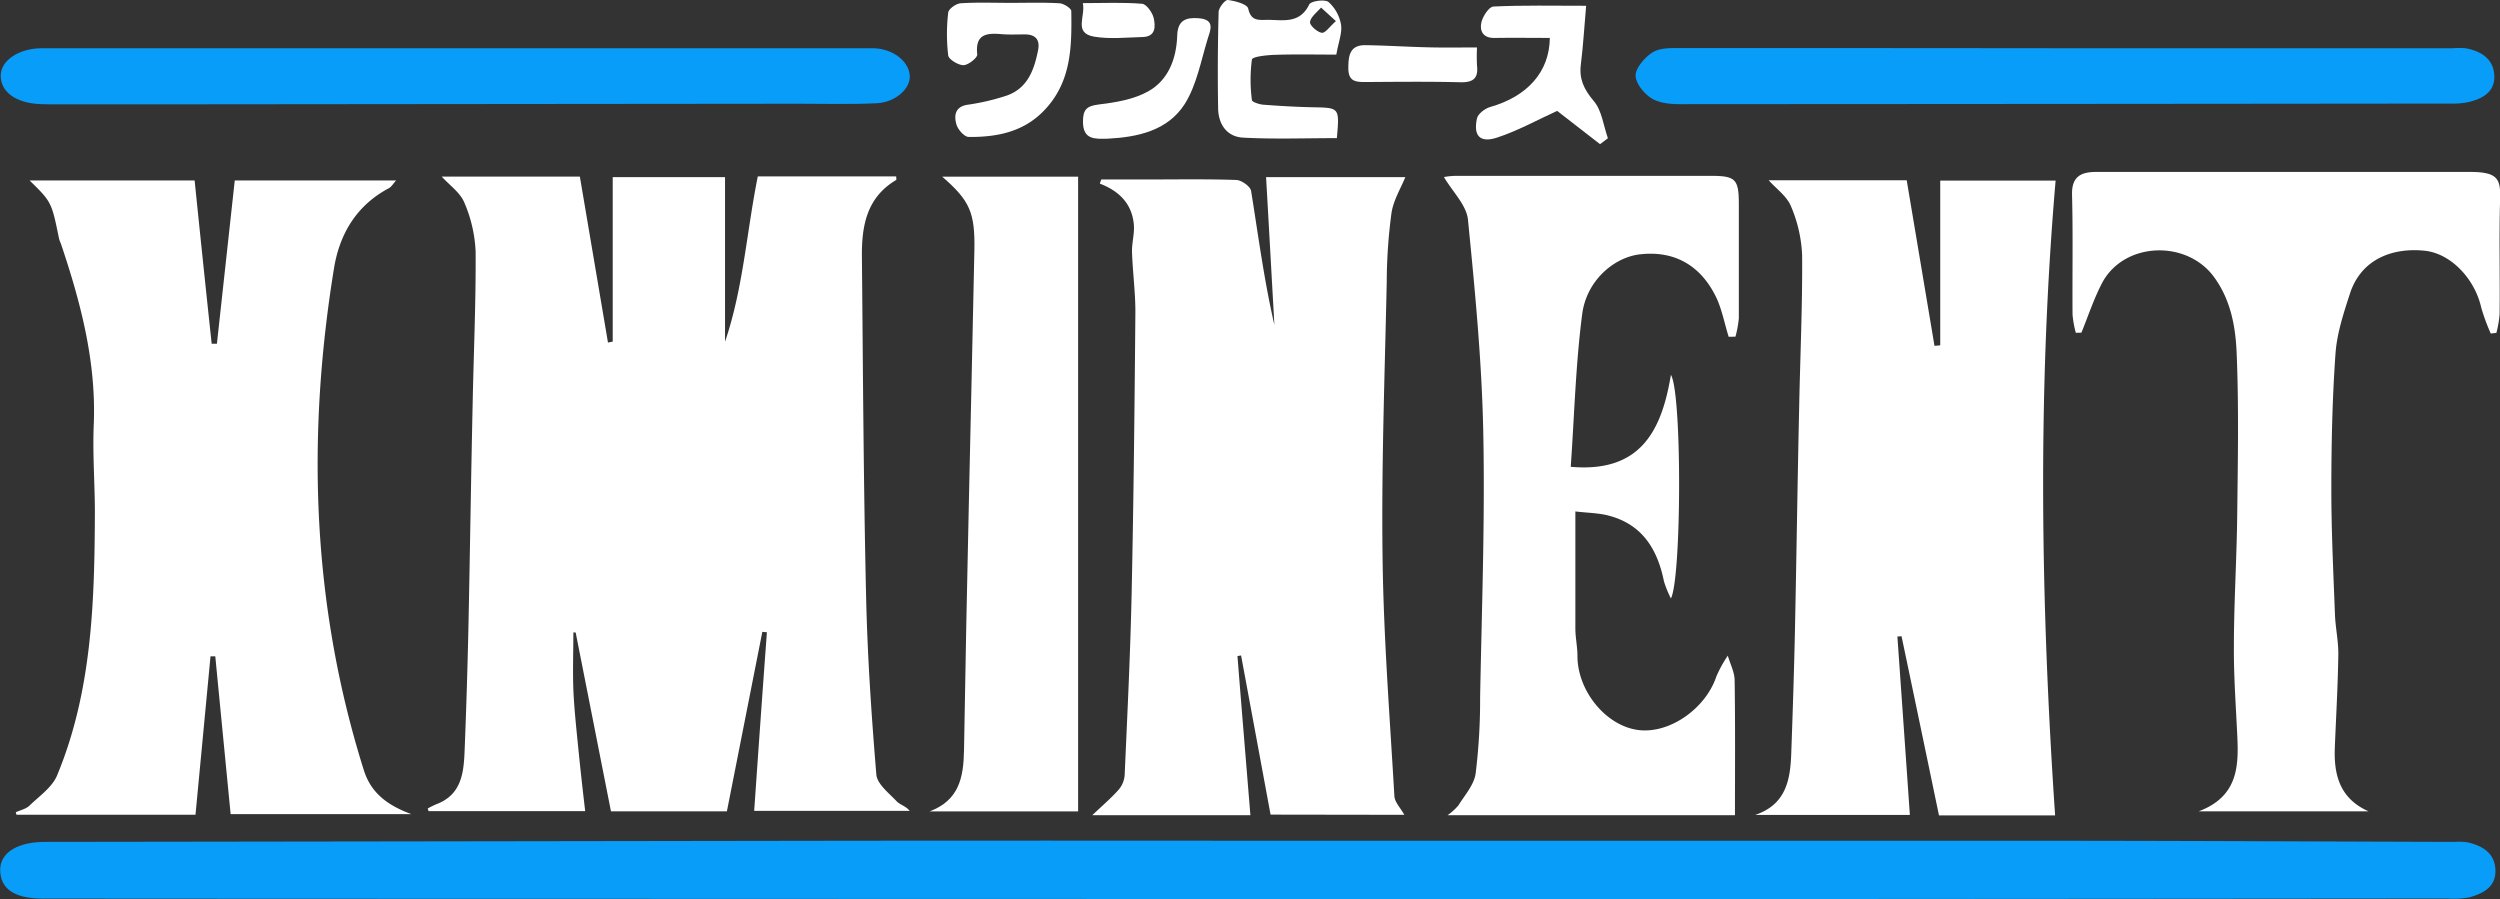 <svg xmlns="http://www.w3.org/2000/svg" width="601.05" height="216.15" viewBox="0 0 601.05 216.15"><rect x="0" y="0" width="601.05" height="216.15" fill="#333333" stroke="none"/><path d="M590.71,544.2c1-14.39,2-28.66,3.06-42.94l-1.1-.1c-2.81,14.26-5.63,28.51-8.52,43.15H556.28c-2.86-14.48-5.67-28.74-8.49-43h-.55c0,4.61-.17,9.23,0,13.83.22,4.89.77,9.78,1.25,14.66.47,4.71,1,9.41,1.59,14.46H512.42c-.06-.21-.13-.42-.2-.63a21.23,21.23,0,0,1,2-1c6.22-2.3,6.67-7.7,6.88-13.09q.6-15,.92-30c.37-17.66.61-35.32,1-53,.24-12.27.8-24.54.72-36.81A33.37,33.37,0,0,0,521,397.9c-1-2.37-3.51-4.1-5.41-6.19H548.8q3.38,19.92,6.76,39.9l1.14-.23V391.84h27V431.4c4.37-12.8,5.19-26.39,7.88-39.74h33.27c0,.36.1.8,0,.86-7.11,4.2-8.31,11.06-8.24,18.42.26,27.12.38,54.24,1,81.36.31,14.4,1.28,28.81,2.47,43.17.19,2.27,3,4.43,4.88,6.42.78.84,2.17,1.11,3.14,2.31Z" transform="translate(-409.39 -349.25)" fill="#fff"/><path d="M714.86,545.1q-3.54-19.14-7.09-38.27l-.87.15c1,12.68,2.06,25.36,3.11,38.26H672c2.41-2.3,4.5-4.07,6.3-6.09a6.15,6.15,0,0,0,1.48-3.49c.64-14.6,1.37-29.2,1.68-43.81.48-22.55.71-45.11.9-67.67,0-4.76-.65-9.53-.81-14.3-.07-2.15.6-4.34.45-6.48-.37-5-3.42-8.2-8.19-10,.11-.35.23-.7.35-1h11.32c7,0,14.11-.13,21.15.12,1.26.05,3.38,1.56,3.55,2.64,1.73,10.74,3.13,21.53,5.6,32.22-.66-11.73-1.31-23.47-2-35.55h33.48c-1.06,2.63-2.86,5.53-3.33,8.63A128.14,128.14,0,0,0,742.79,417c-.47,22.15-1.3,44.31-1,66.45.24,19.08,1.74,38.15,2.84,57.22.08,1.42,1.44,2.78,2.39,4.48Z" transform="translate(-409.39 -349.25)" fill="#fff"/><path d="M416.5,392.63h39.68q2,19.58,4.1,39.26h1.26l4.29-39.25h38.79c-.7.76-1.11,1.53-1.76,1.87-7.78,4.14-11.84,11-13.18,19.3-6.61,40.72-5.28,81,7.18,120.6,1.8,5.74,6,8.56,11.44,10.58H464.84c-1.22-12.54-2.46-25.24-3.69-37.94H460c-1.19,12.56-2.38,25.12-3.61,38.08H413.35l-.17-.6c1.11-.51,2.45-.78,3.28-1.58,2.38-2.3,5.47-4.42,6.66-7.29,8.39-20.22,9-41.67,9.08-63.14,0-7-.57-14.11-.27-21.15.63-15.13-3.14-29.4-7.89-43.51a9.13,9.13,0,0,1-.46-1.26C421.79,397.82,421.79,397.82,416.5,392.63Z" transform="translate(-409.39 -349.25)" fill="#fff"/><path d="M831.36,545.18c7.43-2.51,8.45-8.42,8.68-14.72.36-10,.69-20,.9-30,.37-17.66.61-35.32,1-53,.24-12.27.81-24.54.72-36.81a33.37,33.37,0,0,0-2.72-11.89c-1-2.37-3.48-4.11-5.33-6.17h33.19q3.35,19.94,6.68,39.81l1.38-.13v-39.6H903.6c-4.38,50.9-3.56,101.67-.12,152.62H875.56q-4.48-21.56-9-43.07l-1,.06c1,14.2,2,28.4,3,42.9Z" transform="translate(-409.39 -349.25)" fill="#fff"/><path d="M709.8,551.38q93.91,0,187.82,0c33.93,0,67.86.18,101.79.28a15.6,15.6,0,0,1,3.14.09c3.63.8,6.65,2.57,6.79,6.67s-3,5.66-6.28,6.57a20.81,20.81,0,0,1-5.37.28q-84,.08-168,.13-143,0-286-.06-61.93,0-123.87-.05c-6.93,0-10.25-2.29-10.38-6.73-.12-4.23,4.06-6.89,10.79-6.9q95.94-.13,191.89-.28Q660.94,551.33,709.8,551.38Z" transform="translate(-409.39 -349.25)" fill="#089df9"/><path d="M825,430.22c-1-3.17-1.6-6.52-3-9.48-3.78-7.83-10.22-11.29-18.36-10.34-6.34.75-12.81,6.4-13.85,14.32-1.57,12-1.89,24.26-2.76,36.76,16.66,1.47,21.84-8.5,24.08-22.11,2.7,4.38,2.56,48.87,0,53.76a26.07,26.07,0,0,1-1.67-4.11c-1.54-7.62-5.12-13.58-13.08-15.75-2.52-.7-5.24-.7-8.22-1.06,0,9.69,0,18.91,0,28.12,0,2.22.51,4.43.5,6.64,0,8.17,6.54,16.47,14.2,17.73s16.61-5,19.2-12.82a29.93,29.93,0,0,1,2.75-5c.57,2,1.61,3.91,1.64,5.88.17,10.74.08,21.49.08,32.48H757.42a14.14,14.14,0,0,0,2.6-2.36c1.54-2.47,3.75-4.94,4.14-7.63A144.67,144.67,0,0,0,765.24,517c.39-21.27,1.19-42.54.76-63.79-.34-17.07-2-34.14-3.68-51.14-.36-3.52-3.72-6.74-5.78-10.26a18.78,18.78,0,0,1,2.63-.28q30.84,0,61.68,0c5.83,0,6.59.85,6.59,6.8,0,9.15,0,18.3,0,27.45a26.25,26.25,0,0,1-.81,4.41Z" transform="translate(-409.39 -349.25)" fill="#fff"/><path d="M908.46,429.26a24.9,24.9,0,0,1-.79-4.38c-.07-9.61.13-19.22-.12-28.81-.11-4.34,2.11-5.46,5.71-5.48,4.65,0,9.31,0,14,0q38.06,0,76.11,0c6.81,0,7.24,1.91,7.09,6.82-.27,9.15,0,18.31-.12,27.46a26.13,26.13,0,0,1-.77,4.41l-1.35.16a48.18,48.18,0,0,1-2.28-6.2c-1.57-7-7.31-13-13.5-13.7-7.81-.84-15.37,2-18.06,10.25-1.53,4.72-3.15,9.6-3.49,14.49-.77,10.87-1,21.78-1,32.68,0,10,.49,20,.87,30,.12,3.25.86,6.49.81,9.73-.11,7.42-.54,14.84-.84,22.26-.27,6.62,1.2,12.29,8.11,15.36H938c9.15-3.46,9.63-10.36,9.3-17.66s-.88-14.54-.84-21.81c0-10.59.68-21.19.8-31.79.15-12.93.4-25.89-.13-38.8-.26-6.37-1.37-12.81-5.43-18.38-6.59-9.05-21.62-8.5-26.9,1.36-2,3.82-3.37,8-5,12Z" transform="translate(-409.39 -349.25)" fill="#fff"/><path d="M635.92,391.73h32.67V544.32H632.9c7-2.65,8.15-8,8.26-14.73.64-40,1.67-80.05,2.49-120.08C643.84,400.28,642.53,397.48,635.92,391.73Z" transform="translate(-409.39 -349.25)" fill="#fff"/><path d="M519.36,360.86h98.12c.75,0,1.5,0,2.25,0,4.54.26,8.23,3.2,8.39,6.67.15,3-3.41,6.32-7.94,6.54-6.29.31-12.6.11-18.9.12l-156.6.15H421.73q-1.35,0-2.7-.06c-5.85-.26-9.51-2.93-9.46-6.89,0-3.6,4.36-6.53,9.86-6.54Q469.4,360.83,519.36,360.86Z" transform="translate(-409.39 -349.25)" fill="#089df9"/><path d="M906.29,360.85H999a19.32,19.32,0,0,1,3.14,0c3.72.65,6.72,2.54,6.93,6.52s-2.85,5.64-6.28,6.44a17.35,17.35,0,0,1-4,.34q-91.38.1-182.75.14c-3,0-6.24.18-8.83-1-2.06-.91-4.38-3.59-4.58-5.68-.17-1.83,2.08-4.47,4-5.72,1.67-1.12,4.29-1.09,6.49-1.09Q859.71,360.8,906.29,360.85Z" transform="translate(-409.39 -349.25)" fill="#089df9"/><path d="M730.8,382.46c-7.68,0-15.14.28-22.55-.12-4-.22-6-3.35-6-7.21q-.19-11.47.12-22.95c0-1.06,1.56-3,2.21-2.93,1.77.22,4.68,1,4.91,2.07.63,2.8,2.15,2.76,4.22,2.71,3.87-.09,8.06,1.19,10.45-3.71.4-.83,3.76-1.3,4.64-.58a9.46,9.46,0,0,1,3,5.43c.31,1.94-.58,4.07-1.13,7.21-4.69,0-9.69-.11-14.68.05-2,.06-5.49.42-5.62,1.14a37.72,37.72,0,0,0,0,9.73c0,.45,1.67,1,2.6,1.11,4,.31,8.07.55,12.11.63C731.44,375.16,731.45,375.11,730.8,382.46Zm-.23-28.13L727,351.07c-1,1.14-2.46,2.21-2.65,3.47-.11.78,1.72,2.44,2.84,2.59C728,357.25,729.1,355.61,730.57,354.33Z" transform="translate(-409.39 -349.25)" fill="#fff"/><path d="M652.45,349.94c3.9,0,7.8-.13,11.69.1,1,.06,2.81,1.21,2.81,1.89.12,8.42.06,16.8-6.27,23.6-5,5.42-11.5,6.7-18.37,6.65-1.07,0-2.69-1.83-3-3.1-.55-2-.36-4.15,2.66-4.64a53.88,53.88,0,0,0,9.51-2.23c5-1.78,6.56-6.21,7.49-10.91.48-2.42-.55-3.74-3.07-3.78-2,0-3.91.1-5.85-.07-3.6-.3-6.23.1-5.71,4.87.09.8-2.13,2.57-3.3,2.6s-3.55-1.35-3.68-2.34a43.81,43.81,0,0,1,0-10.3c.09-.88,1.88-2.17,3-2.24C644.34,349.78,648.4,349.94,652.45,349.94Z" transform="translate(-409.39 -349.25)" fill="#fff"/><path d="M782,358.37c-4.45,0-8.9-.07-13.34,0-2.74.05-3.58-1.73-3.12-3.74.34-1.47,1.83-3.76,2.89-3.81,7.15-.34,14.33-.18,22.3-.18-.44,5-.71,9.59-1.27,14.1-.45,3.56.75,6,3.11,8.81,1.95,2.28,2.32,5.91,3.39,8.94l-1.89,1.42-10.31-8c-4.81,2.19-9.48,4.8-14.48,6.43-4.08,1.33-5.71-.44-4.8-4.62.24-1.11,1.91-2.38,3.16-2.74C776.56,372.44,781.91,366.59,782,358.37Z" transform="translate(-409.39 -349.25)" fill="#fff"/><path d="M675.76,382.59c-3.14.07-6,.31-6-4.1,0-2.83.83-3.77,3.79-4.12,4-.48,8.38-1.2,11.86-3.14,4.87-2.7,6.81-7.84,7-13.35.1-3.73,2-4.5,5.23-4.24,4,.33,2.72,2.95,2.11,4.92-1.64,5.33-2.65,11.14-5.55,15.73C690.09,380.69,682.86,382.22,675.76,382.59Z" transform="translate(-409.39 -349.25)" fill="#fff"/><path d="M764.49,360.66a42.55,42.55,0,0,0,0,4.36c.38,3.23-1.1,4.1-4.16,4-7.48-.18-15-.1-22.44-.05-2.45,0-4.37,0-4.33-3.43,0-3.08.46-5.48,4.13-5.43,4.93.07,9.85.39,14.77.51C756.32,360.73,760.15,360.66,764.49,360.66Z" transform="translate(-409.39 -349.25)" fill="#fff"/><path d="M669.72,350c5.06,0,9.69-.22,14.27.16,1,.09,2.47,2.09,2.77,3.42.44,2,.53,4.5-2.66,4.57-3.9.1-7.89.55-11.68-.09C667.41,357.18,670.44,353.15,669.72,350Z" transform="translate(-409.39 -349.25)" fill="#fff"/></svg>